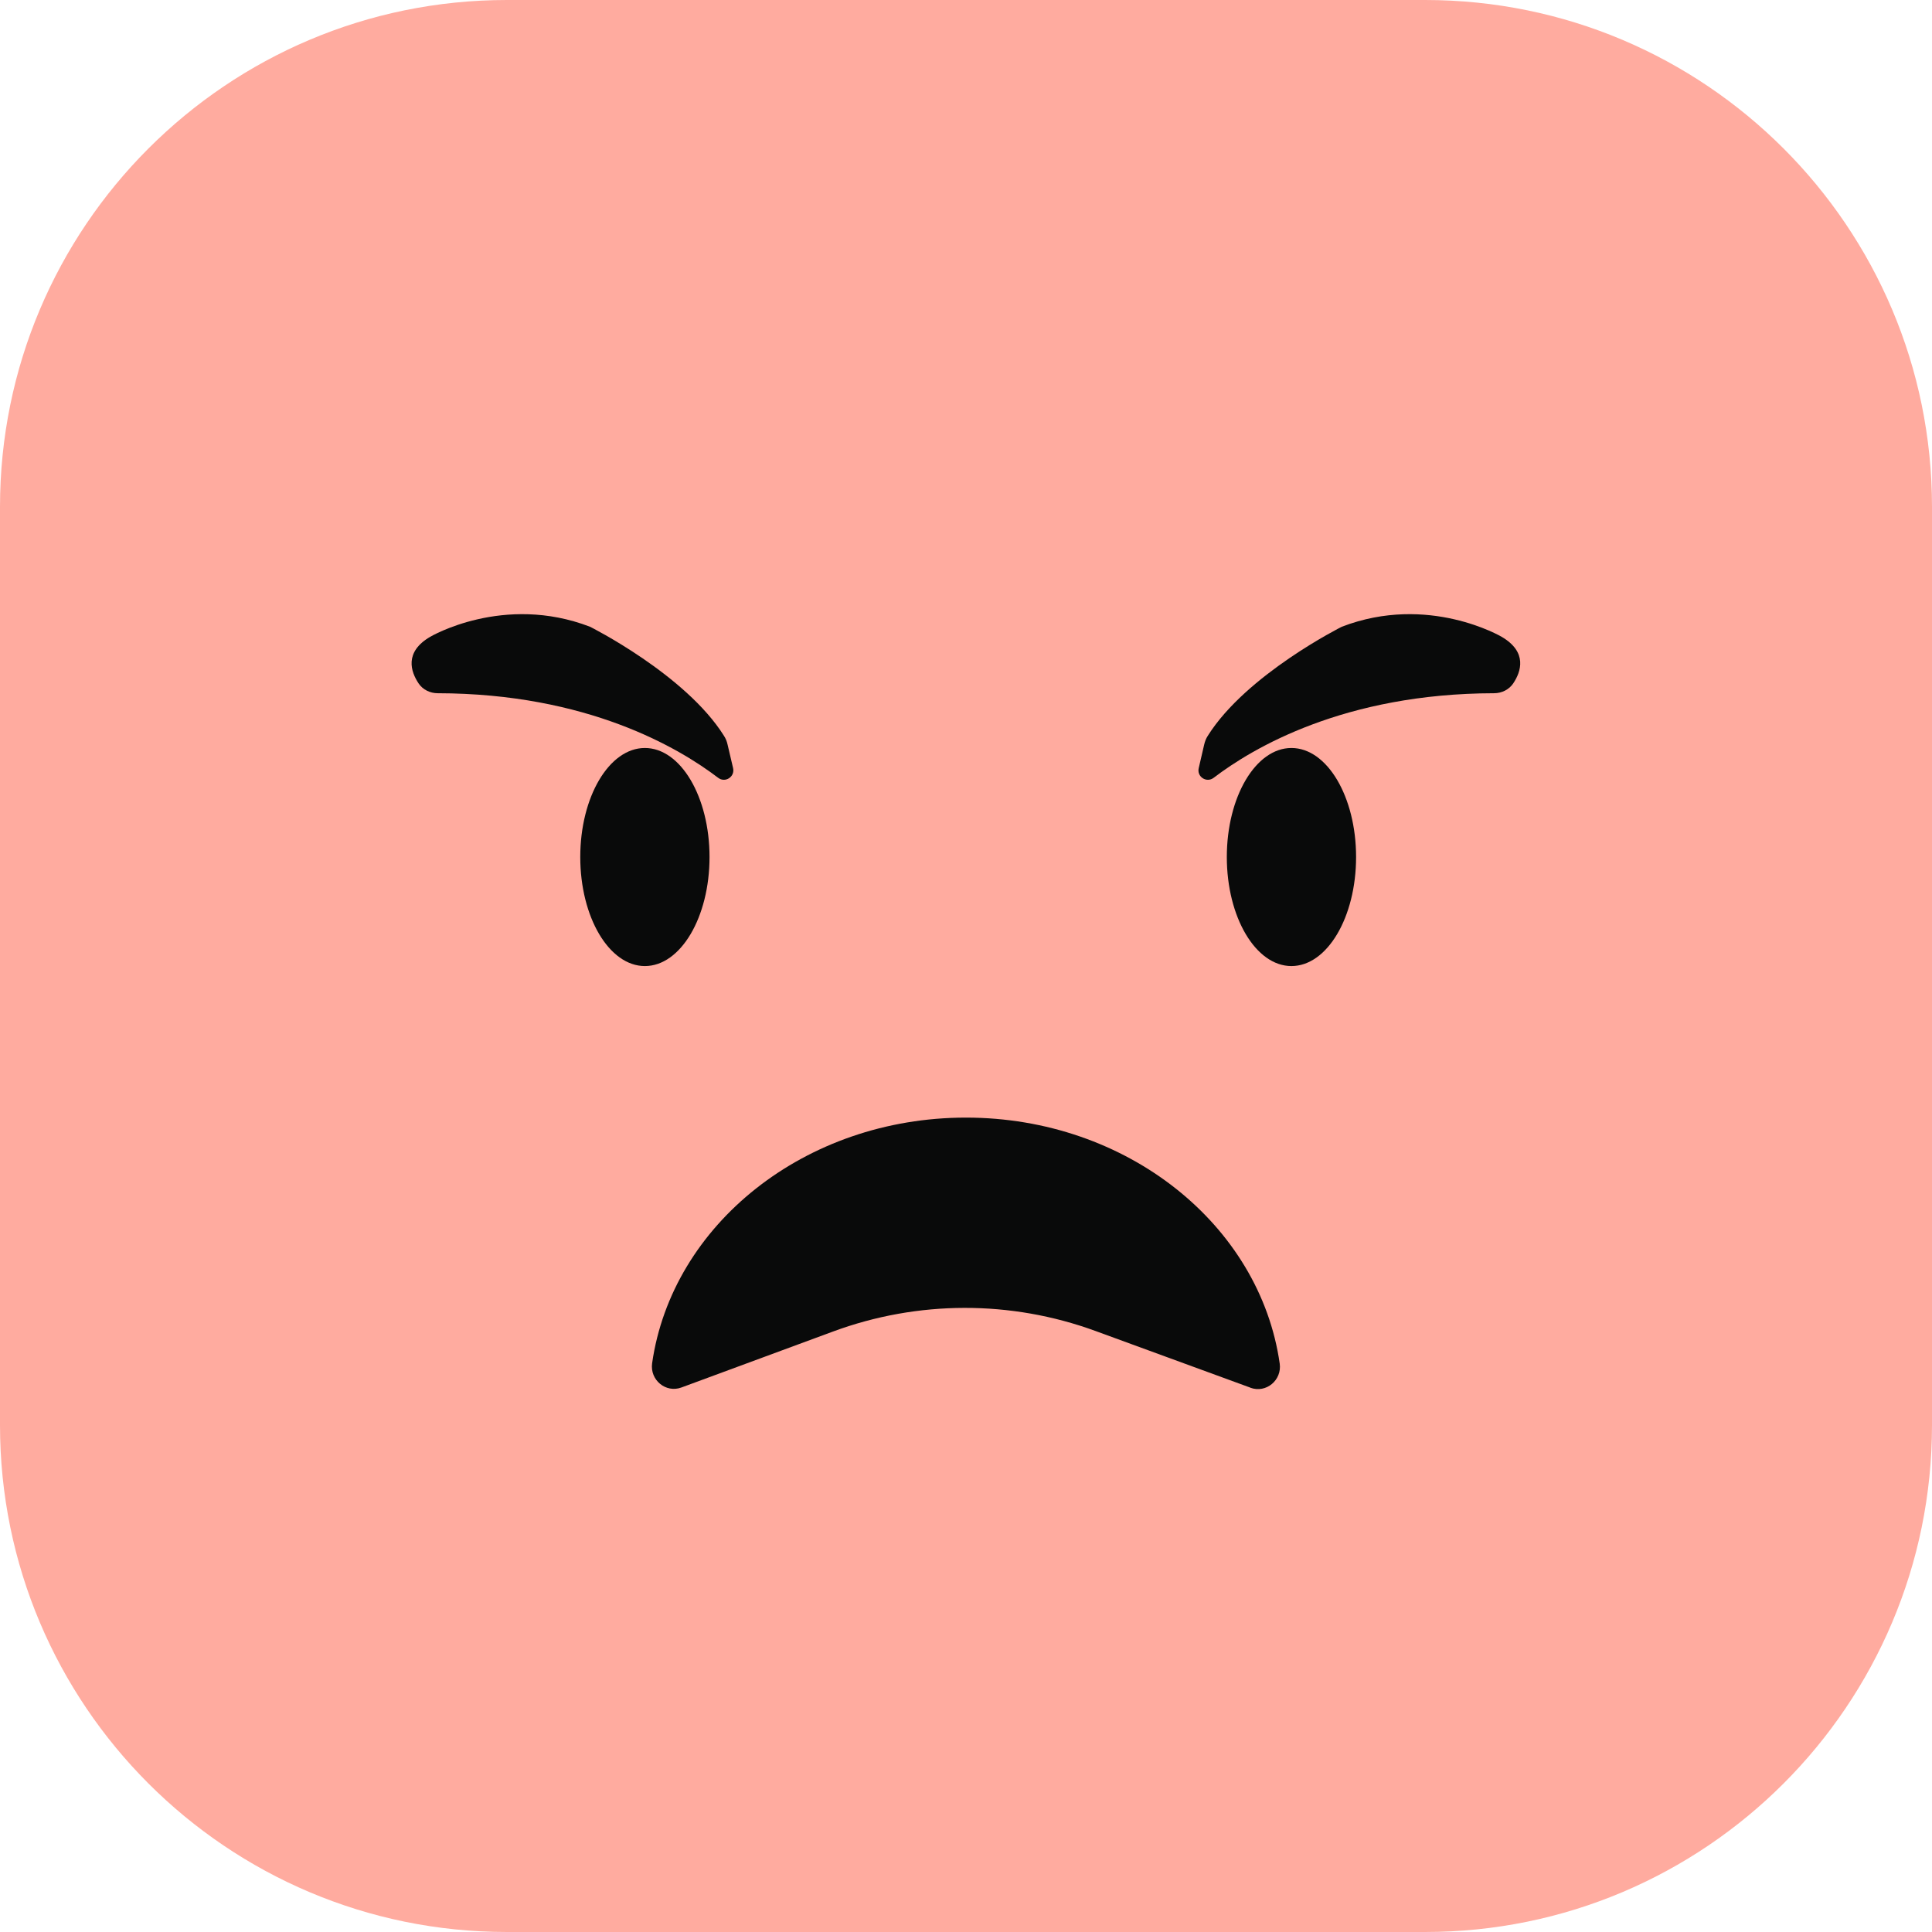 <svg width="32" height="32" viewBox="0 0 32 32" fill="none" xmlns="http://www.w3.org/2000/svg">
<path d="M23.604 0H8.396C3.759 0 0 3.759 0 8.396V23.604C0 28.241 3.759 32 8.396 32H23.604C28.241 32 32 28.241 32 23.604V8.396C32 3.759 28.241 0 23.604 0Z" fill="#FFAB9F"/>
<path d="M20.71 22.985C20.972 23.081 21.235 22.859 21.196 22.585C20.868 20.288 18.667 18.511 15.999 18.511C13.331 18.511 11.129 20.286 10.801 22.581C10.763 22.857 11.027 23.077 11.287 22.981L13.801 22.053C15.202 21.536 16.741 21.532 18.144 22.045L20.708 22.983L20.71 22.985Z" fill="#090A0A"/>
<path d="M10.681 16.001C11.273 16.001 11.752 15.192 11.752 14.195C11.752 13.198 11.273 12.389 10.681 12.389C10.09 12.389 9.611 13.198 9.611 14.195C9.611 15.192 10.09 16.001 10.681 16.001Z" fill="#090A0A"/>
<path d="M21.39 16.001C21.982 16.001 22.461 15.192 22.461 14.195C22.461 13.198 21.982 12.389 21.39 12.389C20.799 12.389 20.32 13.198 20.32 14.195C20.32 15.192 20.799 16.001 21.39 16.001Z" fill="#090A0A"/>
<path d="M11.895 12.883C11.25 12.391 9.73 11.486 7.249 11.482C7.124 11.482 7.002 11.423 6.933 11.319C6.804 11.126 6.692 10.8 7.126 10.547C7.126 10.547 8.339 9.829 9.773 10.381C9.773 10.381 11.355 11.172 11.991 12.187C12.02 12.231 12.04 12.281 12.051 12.333L12.142 12.721C12.176 12.866 12.012 12.972 11.895 12.883Z" fill="#090A0A"/>
<path d="M20.102 12.883C20.746 12.391 22.266 11.486 24.747 11.482C24.873 11.482 24.994 11.423 25.064 11.319C25.193 11.126 25.305 10.8 24.871 10.547C24.871 10.547 23.657 9.829 22.224 10.381C22.224 10.381 20.642 11.172 20.005 12.187C19.976 12.231 19.957 12.281 19.945 12.333L19.855 12.721C19.82 12.866 19.984 12.972 20.102 12.883Z" fill="#090A0A"/>
</svg>
